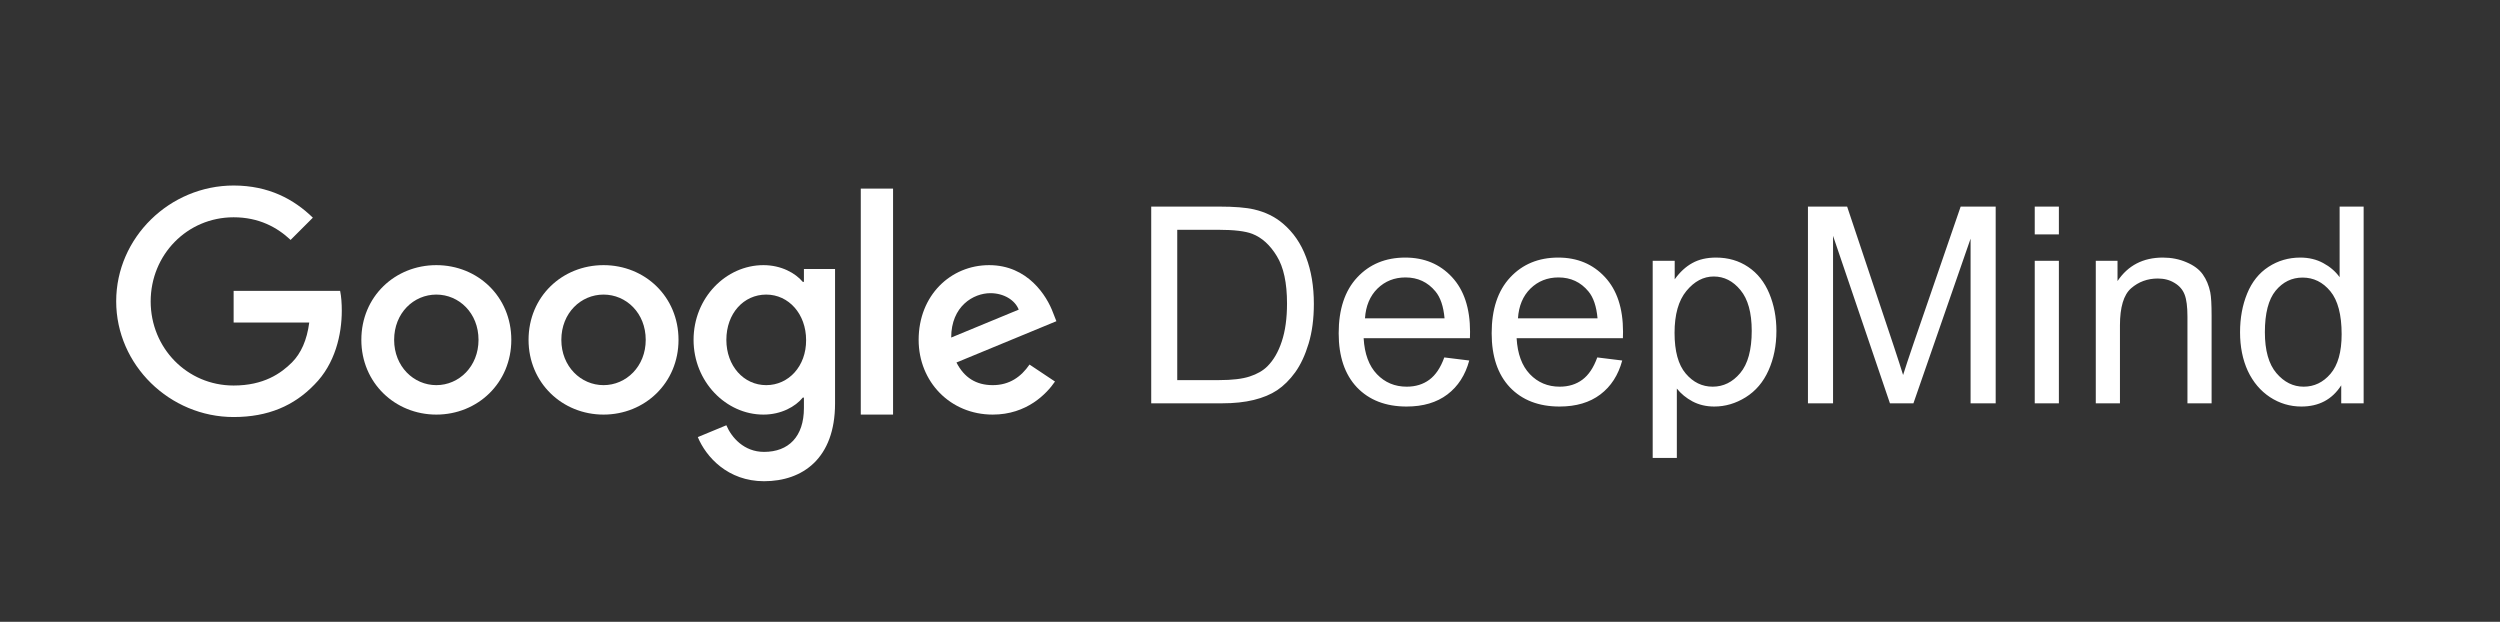<svg width="197" height="49" viewBox="0 0 197 49" fill="none" xmlns="http://www.w3.org/2000/svg">
<rect x="0" y="0" width="197" height="49" fill="#333333" stroke="none"/>
<g clip-path="url(#clip0_1524_461)">
<path d="M18.41 22.92V25.413H24.369C24.187 26.811 23.72 27.835 23.011 28.555C22.139 29.426 20.781 30.379 18.41 30.379C14.741 30.379 11.873 27.42 11.873 23.751C11.873 20.082 14.741 17.122 18.41 17.122C20.386 17.122 21.835 17.903 22.899 18.906L24.653 17.153C23.173 15.713 21.187 14.619 18.41 14.619C13.383 14.619 9.156 18.713 9.156 23.741C9.156 28.767 13.383 32.862 18.41 32.862C21.126 32.862 23.173 31.97 24.774 30.308C26.416 28.666 26.933 26.345 26.933 24.48C26.933 23.903 26.893 23.366 26.802 22.92H18.41Z" fill="white"/>
<path d="M34.383 20.893C31.129 20.893 28.474 23.366 28.474 26.781C28.474 30.166 31.129 32.67 34.383 32.67C37.636 32.67 40.291 30.176 40.291 26.781C40.291 23.366 37.636 20.893 34.383 20.893ZM34.383 30.349C32.599 30.349 31.058 28.879 31.058 26.781C31.058 24.663 32.599 23.213 34.383 23.213C36.166 23.213 37.707 24.663 37.707 26.781C37.707 28.879 36.166 30.349 34.383 30.349Z" fill="white"/>
<path d="M47.558 20.893C44.305 20.893 41.65 23.366 41.65 26.781C41.65 30.166 44.305 32.67 47.558 32.67C50.812 32.67 53.467 30.176 53.467 26.781C53.467 23.366 50.812 20.893 47.558 20.893ZM47.558 30.349C45.775 30.349 44.234 28.879 44.234 26.781C44.234 24.663 45.775 23.213 47.558 23.213C49.342 23.213 50.883 24.663 50.883 26.781C50.883 28.879 49.342 30.349 47.558 30.349Z" fill="white"/>
<path d="M63.349 22.21H63.258C62.68 21.521 61.565 20.893 60.156 20.893C57.217 20.893 54.653 23.457 54.653 26.781C54.653 30.085 57.217 32.67 60.156 32.67C61.565 32.67 62.68 32.041 63.258 31.332H63.349V32.153C63.349 34.403 62.143 35.609 60.207 35.609C58.626 35.609 57.643 34.474 57.237 33.511L54.987 34.443C55.636 36.004 57.349 37.92 60.207 37.92C63.237 37.92 65.802 36.136 65.802 31.788V21.197H63.349V22.21ZM60.379 30.349C58.596 30.349 57.237 28.828 57.237 26.781C57.237 24.703 58.596 23.213 60.379 23.213C62.143 23.213 63.521 24.734 63.521 26.801C63.531 28.859 62.143 30.349 60.379 30.349Z" fill="white"/>
<path d="M67.829 14.862H70.373V32.669H67.829V14.862Z" fill="white"/>
<path d="M78.227 30.349C76.91 30.349 75.977 29.751 75.369 28.565L83.244 25.311L82.981 24.643C82.494 23.325 80.994 20.893 77.944 20.893C74.913 20.893 72.389 23.274 72.389 26.781C72.389 30.085 74.883 32.67 78.227 32.67C80.923 32.67 82.484 31.018 83.133 30.065L81.126 28.727C80.457 29.7 79.545 30.349 78.227 30.349ZM78.045 23.102C79.089 23.102 79.981 23.639 80.275 24.399L74.954 26.599C74.954 24.126 76.707 23.102 78.045 23.102Z" fill="white"/>
</g>
<path d="M90.716 31.781V16.279H96.056C97.261 16.279 98.181 16.353 98.816 16.501C99.704 16.706 100.462 17.076 101.089 17.611C101.907 18.302 102.517 19.187 102.918 20.265C103.327 21.337 103.532 22.564 103.532 23.945C103.532 25.123 103.394 26.166 103.119 27.075C102.844 27.985 102.492 28.739 102.062 29.338C101.632 29.93 101.159 30.399 100.645 30.745C100.137 31.083 99.52 31.34 98.794 31.517C98.075 31.693 97.247 31.781 96.309 31.781H90.716ZM92.767 29.952H96.077C97.099 29.952 97.899 29.857 98.477 29.666C99.062 29.476 99.528 29.208 99.873 28.863C100.359 28.376 100.736 27.724 101.004 26.906C101.279 26.081 101.417 25.084 101.417 23.914C101.417 22.292 101.149 21.048 100.613 20.181C100.084 19.307 99.439 18.722 98.678 18.426C98.128 18.214 97.243 18.108 96.024 18.108H92.767V29.952ZM113.81 28.165L115.777 28.408C115.467 29.557 114.892 30.449 114.053 31.083C113.214 31.718 112.143 32.035 110.839 32.035C109.196 32.035 107.892 31.531 106.926 30.523C105.967 29.508 105.488 28.087 105.488 26.261C105.488 24.372 105.974 22.906 106.947 21.862C107.92 20.819 109.182 20.297 110.733 20.297C112.234 20.297 113.461 20.808 114.413 21.831C115.364 22.853 115.84 24.291 115.84 26.145C115.84 26.258 115.837 26.427 115.83 26.652H107.455C107.525 27.886 107.874 28.831 108.502 29.486C109.129 30.142 109.911 30.47 110.849 30.47C111.547 30.47 112.143 30.287 112.636 29.92C113.13 29.553 113.521 28.968 113.81 28.165ZM107.56 25.087H113.831C113.746 24.143 113.507 23.434 113.112 22.962C112.506 22.229 111.72 21.862 110.754 21.862C109.88 21.862 109.143 22.155 108.544 22.74C107.952 23.325 107.624 24.108 107.56 25.087ZM125.865 28.165L127.831 28.408C127.521 29.557 126.947 30.449 126.108 31.083C125.269 31.718 124.197 32.035 122.893 32.035C121.251 32.035 119.947 31.531 118.981 30.523C118.022 29.508 117.543 28.087 117.543 26.261C117.543 24.372 118.029 22.906 119.002 21.862C119.975 20.819 121.237 20.297 122.788 20.297C124.289 20.297 125.516 20.808 126.467 21.831C127.419 22.853 127.895 24.291 127.895 26.145C127.895 26.258 127.891 26.427 127.884 26.652H119.509C119.58 27.886 119.929 28.831 120.556 29.486C121.184 30.142 121.966 30.47 122.904 30.47C123.602 30.47 124.197 30.287 124.691 29.92C125.184 29.553 125.576 28.968 125.865 28.165ZM119.615 25.087H125.886C125.801 24.143 125.562 23.434 125.167 22.962C124.56 22.229 123.774 21.862 122.809 21.862C121.935 21.862 121.198 22.155 120.599 22.74C120.006 23.325 119.679 24.108 119.615 25.087ZM130.232 36.085V20.551H131.966V22.01C132.375 21.439 132.837 21.013 133.351 20.731C133.866 20.442 134.49 20.297 135.223 20.297C136.182 20.297 137.028 20.544 137.761 21.038C138.494 21.531 139.047 22.229 139.421 23.131C139.795 24.026 139.981 25.01 139.981 26.081C139.981 27.23 139.773 28.267 139.358 29.19C138.949 30.107 138.349 30.812 137.56 31.305C136.777 31.792 135.953 32.035 135.085 32.035C134.451 32.035 133.88 31.901 133.372 31.633C132.872 31.365 132.46 31.027 132.135 30.618V36.085H130.232ZM131.955 26.23C131.955 27.675 132.248 28.743 132.833 29.433C133.418 30.124 134.127 30.47 134.959 30.47C135.805 30.47 136.527 30.114 137.126 29.402C137.733 28.683 138.036 27.572 138.036 26.071C138.036 24.64 137.74 23.568 137.147 22.856C136.562 22.144 135.861 21.788 135.043 21.788C134.232 21.788 133.513 22.169 132.886 22.93C132.266 23.685 131.955 24.784 131.955 26.23ZM142.466 31.781V16.279H145.554L149.223 27.255C149.562 28.277 149.808 29.042 149.964 29.55C150.14 28.986 150.415 28.157 150.788 27.065L154.5 16.279H157.26V31.781H155.282V18.806L150.778 31.781H148.927L144.444 18.584V31.781H142.466ZM160.337 18.468V16.279H162.24V18.468H160.337ZM160.337 31.781V20.551H162.24V31.781H160.337ZM165.148 31.781V20.551H166.861V22.148C167.686 20.914 168.878 20.297 170.436 20.297C171.112 20.297 171.733 20.421 172.297 20.667C172.868 20.907 173.294 21.224 173.576 21.619C173.858 22.014 174.055 22.483 174.168 23.026C174.239 23.378 174.274 23.995 174.274 24.876V31.781H172.371V24.95C172.371 24.174 172.297 23.596 172.149 23.216C172.001 22.828 171.736 22.521 171.355 22.296C170.982 22.063 170.541 21.947 170.034 21.947C169.223 21.947 168.522 22.204 167.929 22.719C167.344 23.233 167.052 24.21 167.052 25.648V31.781H165.148ZM184.489 31.781V30.364C183.777 31.478 182.73 32.035 181.348 32.035C180.453 32.035 179.628 31.788 178.874 31.295C178.127 30.801 177.545 30.114 177.129 29.233C176.72 28.344 176.516 27.326 176.516 26.177C176.516 25.056 176.703 24.041 177.076 23.131C177.45 22.215 178.01 21.513 178.758 21.027C179.505 20.541 180.34 20.297 181.264 20.297C181.94 20.297 182.543 20.442 183.072 20.731C183.601 21.013 184.031 21.383 184.362 21.841V16.279H186.255V31.781H184.489ZM178.472 26.177C178.472 27.615 178.775 28.69 179.381 29.402C179.988 30.114 180.703 30.47 181.528 30.47C182.36 30.47 183.065 30.131 183.643 29.455C184.228 28.771 184.521 27.731 184.521 26.335C184.521 24.798 184.224 23.671 183.632 22.951C183.04 22.232 182.31 21.873 181.443 21.873C180.597 21.873 179.889 22.218 179.318 22.909C178.754 23.6 178.472 24.689 178.472 26.177Z" fill="white"/>
<defs>
<clipPath id="clip0_1524_461">
<rect width="75" height="29" fill="white" transform="translate(9.045 12.281)"/>
</clipPath>
</defs>
</svg>
